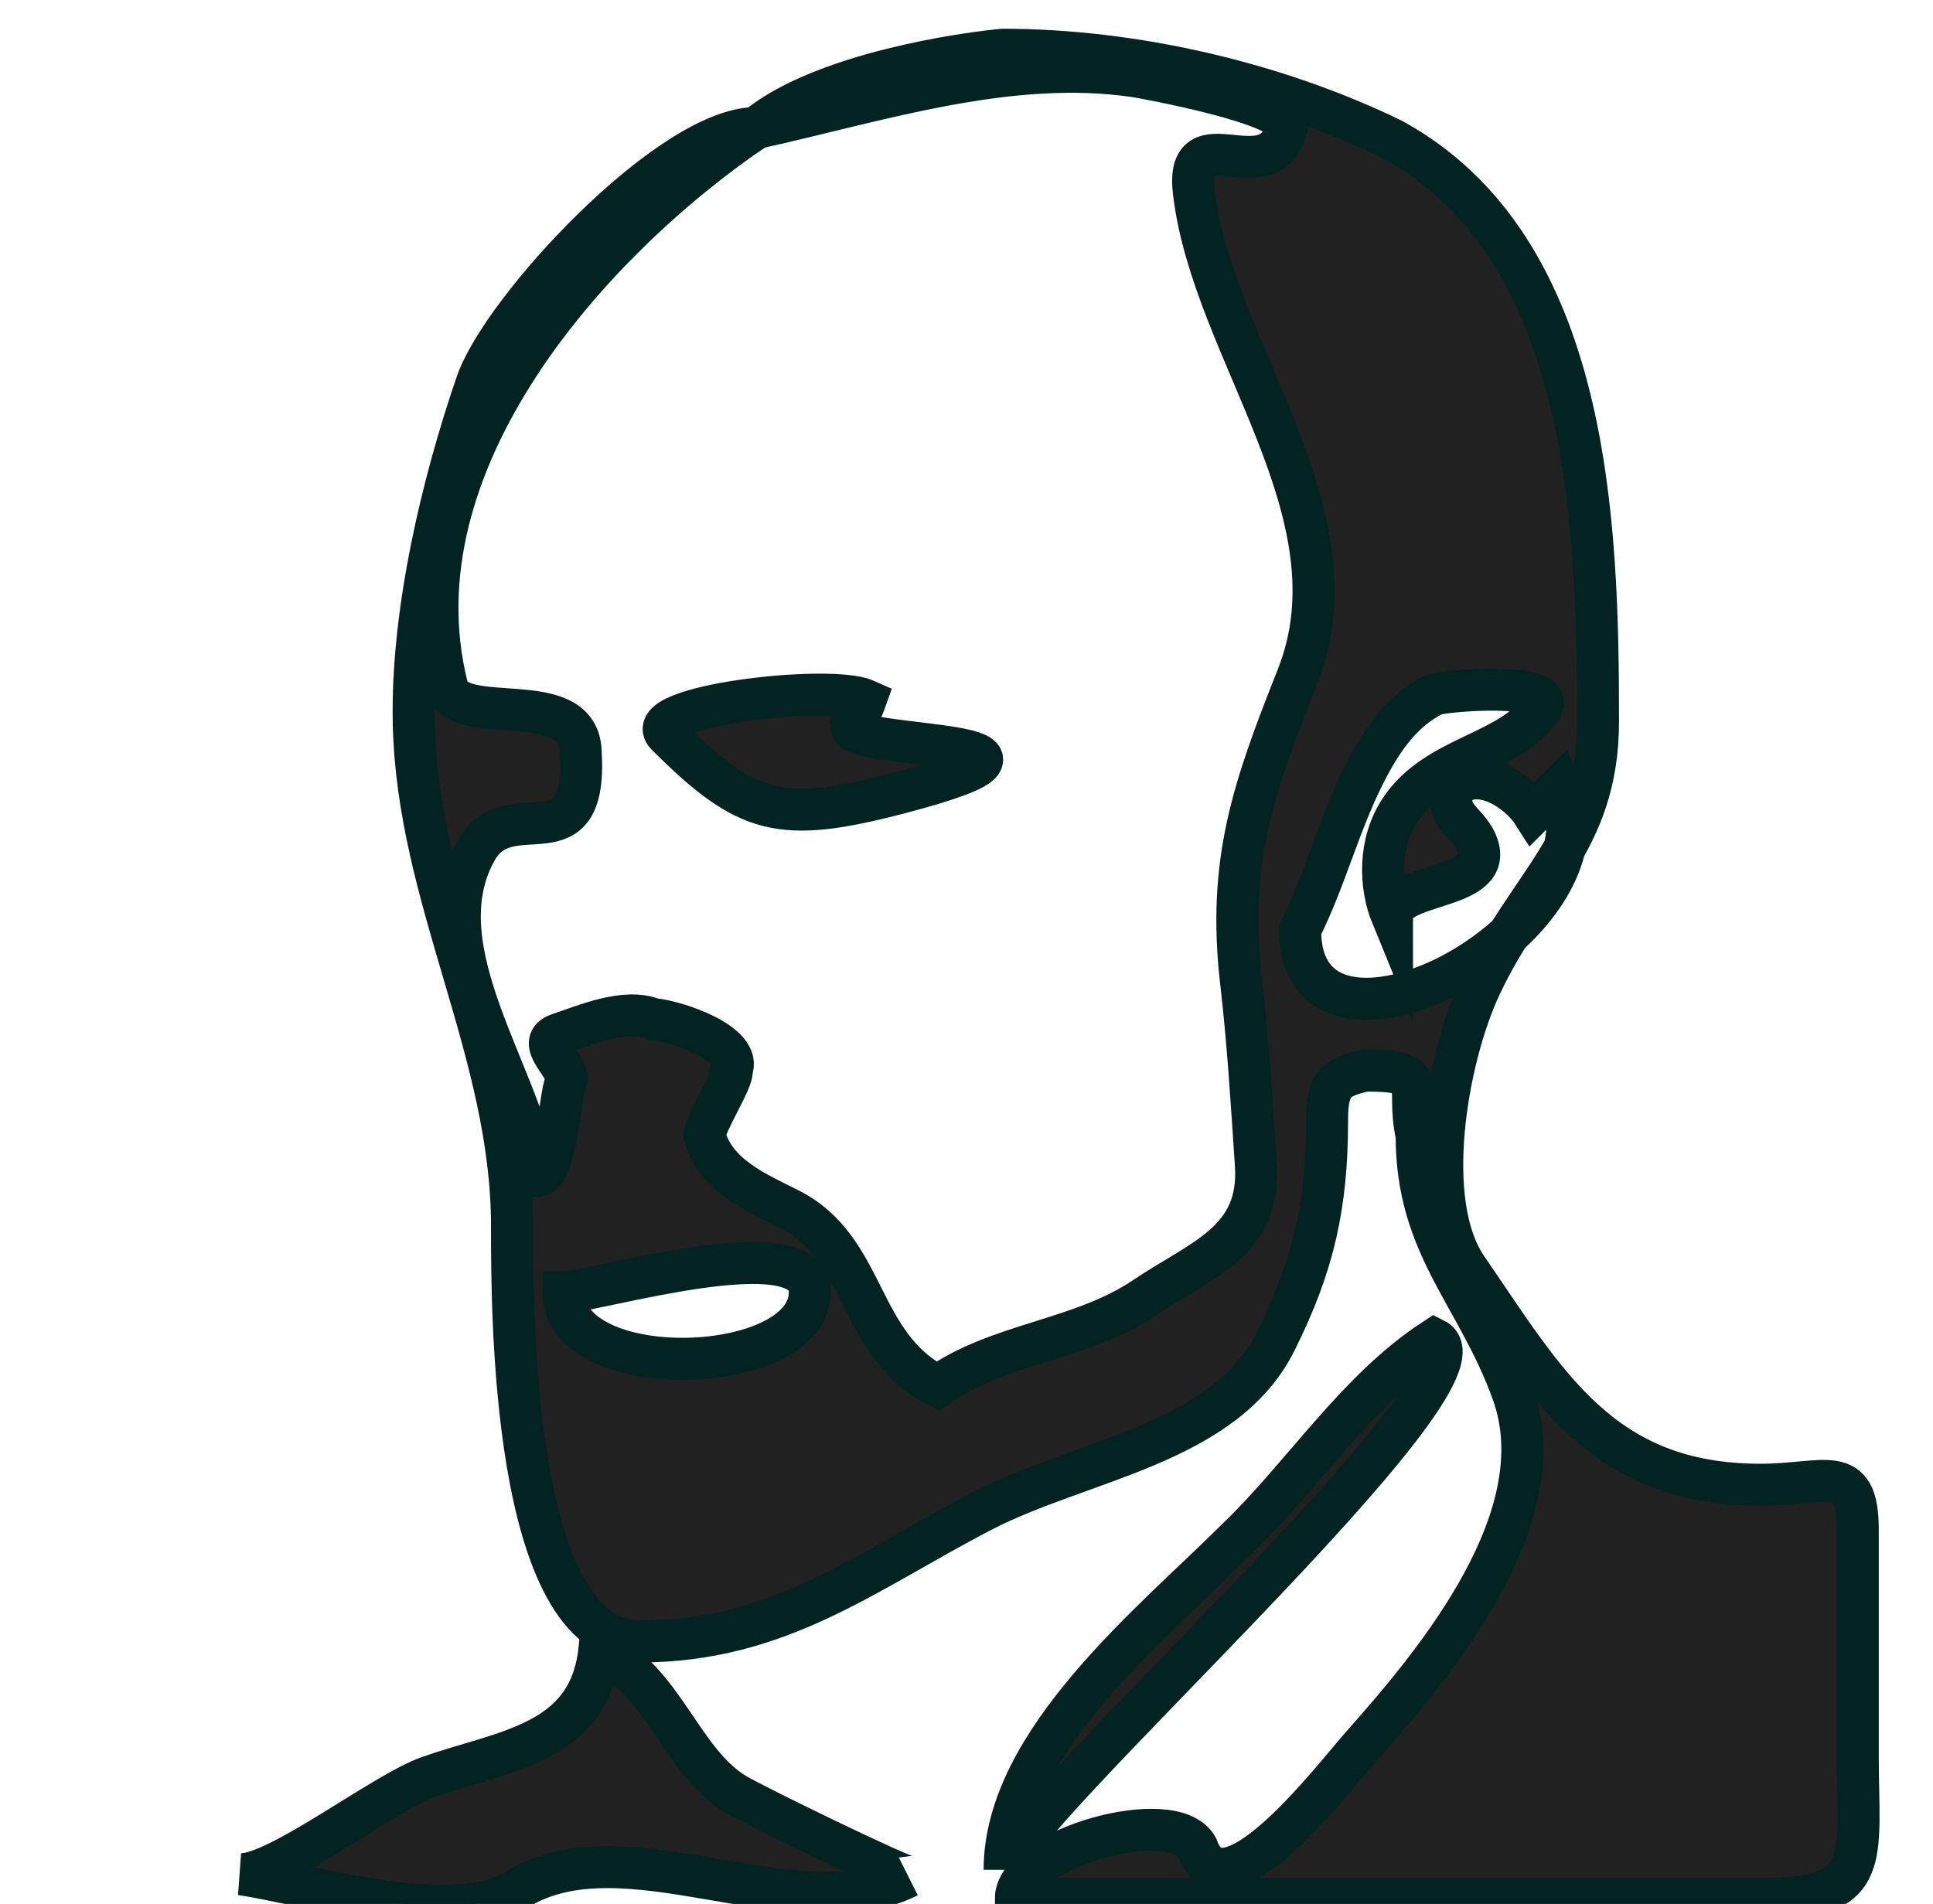 <?xml version="1.0" encoding="utf-8"?>
<!-- Generator: Adobe Illustrator 16.0.4, SVG Export Plug-In . SVG Version: 6.00 Build 0)  -->
<!DOCTYPE svg PUBLIC "-//W3C//DTD SVG 1.1//EN" "http://www.w3.org/Graphics/SVG/1.1/DTD/svg11.dtd">
<svg version="1.1" id="Layer_1" xmlns="http://www.w3.org/2000/svg" xmlns:xlink="http://www.w3.org/1999/xlink" x="0px" y="0px"
	 width="1472.28px" height="1450.441px" viewBox="0 0 1472.28 1450.441" enable-background="new 0 0 1472.28 1450.441"
	 xml:space="preserve">
<path fill="#212121" stroke="#032222" stroke-width="32" stroke-miterlimit="10" d="M990.305,708.136
	c20.135-40.268,30.573-84.56,52.215-124.837c11.831-22.021,26.533-42.639,49.609-54.029c6.28-3.104,96.453-10.767,81.299,10.88
	c-23.969,34.248-79.671,35.583-106.88,76.714c-16.785,25.366-15.819,57.864-6.319,81.04c0-25.791,75.272-19.543,65.562-52.363
	c-6.003-20.298-27.742-22.72-17.811-46.552c19.741-16.45,49.449,4.322,59.692,20.466c6.82-6.823,13.646-13.646,20.466-20.466
	C1234.059,709.192,989.287,833.991,990.305,708.136z M765.182,1424.429c0-36.758,382.394-376.72,327.453-404.193
	c-59.314,38.683-99.304,102.816-150.084,151.786C879.452,1235.122,765.182,1326.107,765.182,1424.429z M507.66,559.763
	c61.397,61.396,86.76,67.978,177.37,44.343c160.762-41.938-36.669-32.287-36.669-50.526c4.672-6.216,8.298-12.968,10.875-20.252
	C631.478,520.991,486.018,538.12,507.66,559.763z M429.208,984.421c23.334,0,187.602-50.145,187.602,0
	C616.81,1048.901,429.208,1055.162,429.208,984.421C439.441,984.421,429.208,1003.181,429.208,984.421z M183.623,1427.842
	c53.865,7.929,159.599,42.04,209.772,11.938c81.194-51.672,213.066,32.461,298.455-10.234
	c-2.902,1.453-117.999-54.354-132.228-63.101c-41.175-25.312-54.106-86.329-103.123-109.148
	c-7.939,71.42-71.913,76.086-129.505,96.2C292.212,1365.644,212.92,1427.842,183.623,1427.842z M487.194,1250.471
	c106.468,0,172.285-53.403,260.429-99.18c75.39-39.156,184.632-50.768,223.896-129.296c29.125-58.254,39.252-103.962,39.252-168.62
	c0-27.918,6.426-32.646,28.992-37.795c51.01,0,30.471,10.01,39.227,49.46c0,85.23,46.181,121.018,73.172,195.964
	c33.854,94.012-57.174,203.949-114.435,268.295c-21.716,24.4-105.588,135.549-125.875,78.077
	c-18.094-33.174-138.144,1.137-138.144,39.227c190.139,0,380.274,0,570.41,0c82.92,0,70.843-30.983,70.843-109.921
	c0-57.221,0-114.446,0-171.67c0-51.535-24.898-33.92-74.217-33.92c-121.464,0-163.194-77.295-223.543-165.168
	c-34.728-50.567-15.089-160.007,10.06-214.099c36.828-79.215,89.87-109.642,89.87-202.232c0-149.869-5.45-360.869-156.902-443.482
	C970.848,62.7,862.749,37.893,763.481,37.893c-52.434,5.338-144.604,23.504-187.603,59.692
	c93.371-20.751,192.853-53.667,289.105-39.416c2.937,0.435,119.968,21.137,115.087,39.416
	c-13.544,50.766-77.791-11.043-70.775,48.605c14.305,121.586,128.244,244.993,78.835,369.592
	c-33.509,84.511-53.474,140.516-42.81,232.646c5.353,46.231,8.134,92.538,11.226,138.961c3.913,58.641-41.633,72.091-84.67,101.137
	c-48.573,32.786-111.149,34.551-157.855,67.524c-61.86-32.271-53.144-104.944-113.335-135.131
	c-24.822-12.45-56.153-25.675-64.033-55.88c0-8.712,22.896-44.28,20.466-49.46c9.091-20.001-40.222-37.375-59.692-39.225
	c-21.506-8.603-52.224,4.899-72.054,11.514c-19.197,6.397,10.01,26.093,5.755,36.027c-5.357,12.498-6.927,71.842-22.385,71.842
	c-10.219-74.571-88.796-172.802-45.73-248.429c25.264-44.362,85.407,14.445,79.146-76.33c-3.349-48.579-93.623-15.85-101.629-47.883
	C297.895,352.559,449.388,183.153,575.878,97.585c-65.243,0-193.358,137.728-212.866,194.546
	c-26.659,77.662-49.533,175.106-47.879,258.284c2.668,134.354,74.854,250.336,74.854,383.696
	C389.987,994.393,389.132,1250.471,487.194,1250.471z"/>
</svg>
